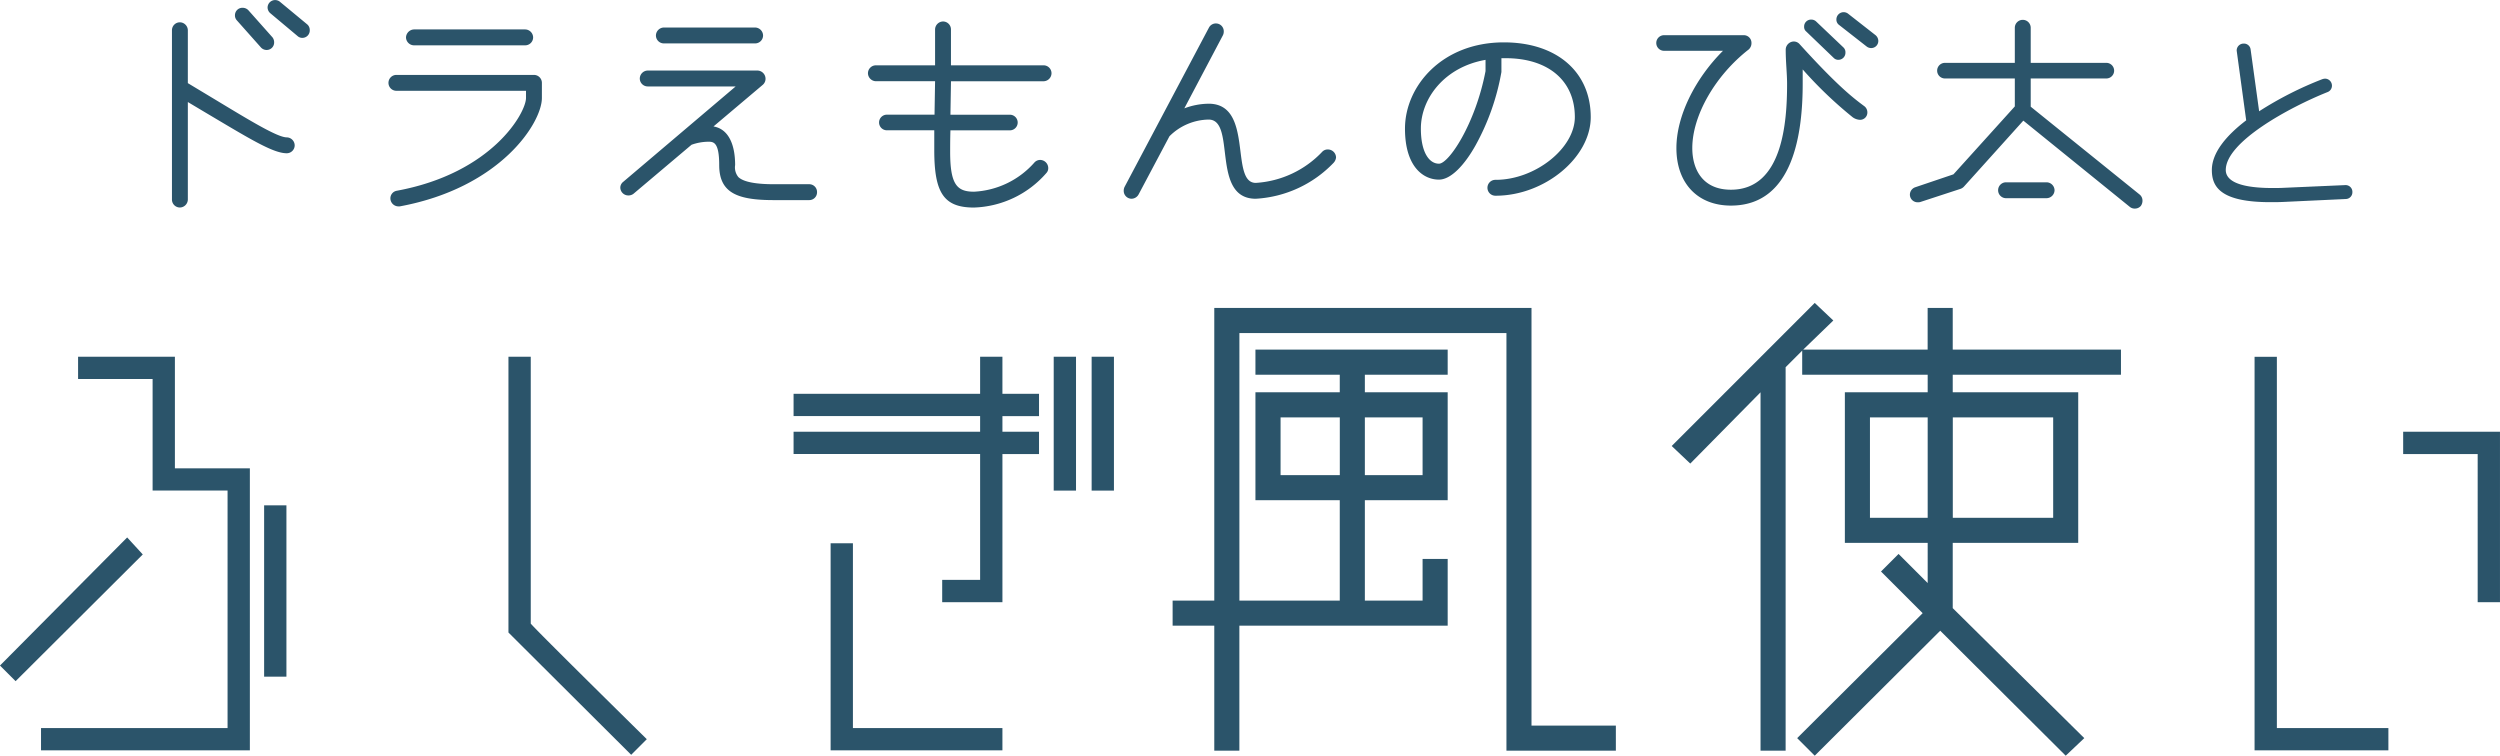 <svg xmlns="http://www.w3.org/2000/svg" width="246.593" height="74.531" viewBox="0 0 246.593 74.531">
  <defs>
    <style>
      .cls-1 {
        fill: #2b546a;
        fill-rule: evenodd;
      }
    </style>
  </defs>
  <path id="_24_title.svg" data-name="24_title.svg" class="cls-1" d="M495.242,28.172A0.736,0.736,0,0,0,495,27.6l-2.676-2.216a0.746,0.746,0,0,0-1.243.54,0.761,0.761,0,0,0,.27.568l2.676,2.243a0.692,0.692,0,0,0,.486.189A0.733,0.733,0,0,0,495.242,28.172Zm-3.513,1.189a0.81,0.81,0,0,0-.162-0.486L489.189,26.2a0.78,0.78,0,0,0-.568-0.243,0.732,0.732,0,0,0-.757.73,0.714,0.714,0,0,0,.19.513l2.378,2.675a0.763,0.763,0,0,0,.54.243A0.738,0.738,0,0,0,491.729,29.361Zm2.026,10.161a0.8,0.8,0,0,0-.783-0.784c-0.946,0-3.837-1.784-7.242-3.837l-2.514-1.513V28.172a0.8,0.8,0,0,0-.783-0.784,0.784,0.784,0,0,0-.784.784v16.7a0.784,0.784,0,0,0,.784.784,0.8,0.8,0,0,0,.783-0.784v-9.62l1.676,1c4.459,2.648,6.729,4.053,8.08,4.053A0.784,0.784,0,0,0,493.755,39.522Zm23.519-10.647a0.8,0.8,0,0,0-.784-0.784H505.519a0.822,0.822,0,0,0-.784.784,0.8,0.8,0,0,0,.784.784H516.49A0.784,0.784,0,0,0,517.274,28.875Zm0.865,5.972V33.361a0.784,0.784,0,0,0-.784-0.784H503.817a0.784,0.784,0,1,0,0,1.567h12.755v0.7c0,1.486-3.351,7.431-12.755,9.161a0.759,0.759,0,0,0-.622.757,0.8,0.8,0,0,0,.784.784h0.135C514.058,43.71,518.139,37.306,518.139,34.847Zm21.816-6.161a0.8,0.8,0,0,0-.784-0.784h-9a0.8,0.8,0,0,0-.784.784,0.784,0.784,0,0,0,.784.784h9A0.784,0.784,0,0,0,539.955,28.686Zm5.324,15.457a0.768,0.768,0,0,0-.784-0.784h-3.486c-1.621,0-2.945-.189-3.486-0.7a1.5,1.5,0,0,1-.324-1.189c0-2.108-.7-3.567-2.135-3.81l4.864-4.108a0.783,0.783,0,0,0,.27-0.622,0.816,0.816,0,0,0-.783-0.784H528.578a0.8,0.8,0,0,0-.783.784,0.784,0.784,0,0,0,.783.784h8.675l-11.08,9.4a0.745,0.745,0,0,0-.3.568,0.789,0.789,0,0,0,.811.784,0.808,0.808,0,0,0,.486-0.162l5.729-4.837a5.092,5.092,0,0,1,1.676-.3c0.513,0,1.053.081,1.053,2.3,0,2.729,1.757,3.459,5.378,3.459H544.5A0.768,0.768,0,0,0,545.279,44.143Zm23.127-11.728a0.784,0.784,0,0,0-.784-0.784h-9.134v-3.54a0.784,0.784,0,0,0-.783-0.784,0.8,0.8,0,0,0-.784.784v3.54h-5.837a0.784,0.784,0,0,0-.783.784,0.8,0.8,0,0,0,.783.784h5.837l-0.054,3.3h-4.7a0.77,0.77,0,1,0,0,1.54h4.675v1.973c0,4.216.946,5.648,3.918,5.648a9.878,9.878,0,0,0,7.135-3.4,0.694,0.694,0,0,0,.189-0.486,0.808,0.808,0,0,0-.784-0.811,0.765,0.765,0,0,0-.594.27,8.513,8.513,0,0,1-5.946,2.864c-1.7,0-2.351-.73-2.351-3.945,0-.486,0-1.243.027-2.108H564.3a0.77,0.77,0,1,0,0-1.54h-5.864l0.054-3.3h9.134A0.8,0.8,0,0,0,568.406,32.415Zm28.066,8.3a0.808,0.808,0,0,0-.811-0.784,0.735,0.735,0,0,0-.541.216,9.844,9.844,0,0,1-6.566,3.081c-2.594,0-.162-7.81-4.648-7.81a6.961,6.961,0,0,0-2.4.459l3.81-7.215a0.833,0.833,0,0,0,.081-0.351,0.777,0.777,0,0,0-1.459-.405L575.61,43.629a0.863,0.863,0,0,0-.081.378,0.778,0.778,0,0,0,.756.784,0.806,0.806,0,0,0,.7-0.405l3.054-5.756a5.585,5.585,0,0,1,3.864-1.648c2.756,0,.189,7.81,4.648,7.81a11.527,11.527,0,0,0,7.674-3.54A0.892,0.892,0,0,0,596.472,40.711Zm25.122-3.972c0-4.459-3.351-7.377-8.567-7.377-6.107,0-9.755,4.324-9.755,8.512,0,3.729,1.784,5.026,3.351,5.026,1.189,0,2.54-1.459,3.621-3.4a23.217,23.217,0,0,0,2.54-7.215V30.928h0.406c4.242,0,6.836,2.243,6.836,5.81,0,3.081-3.918,6.188-7.809,6.188a0.784,0.784,0,1,0,0,1.567C617.027,44.494,621.594,40.738,621.594,36.738ZM611.217,32.2c-1,5.215-3.621,9.134-4.594,9.134s-1.784-1.135-1.784-3.459c0-3,2.351-6.08,6.378-6.783V32.2Zm38.743-2.973a0.758,0.758,0,0,0-.271-0.567l-2.729-2.135a0.716,0.716,0,0,0-1.135.567,0.645,0.645,0,0,0,.243.54l2.73,2.135a0.733,0.733,0,0,0,.459.162A0.7,0.7,0,0,0,649.96,29.226Zm-3.243,1.135a0.652,0.652,0,0,0-.189-0.486l-2.7-2.567a0.693,0.693,0,0,0-.486-0.189,0.681,0.681,0,0,0-.7.7,0.585,0.585,0,0,0,.217.486l2.7,2.594a0.632,0.632,0,0,0,.459.189A0.7,0.7,0,0,0,646.717,30.361Zm2.162,5.891a0.761,0.761,0,0,0-.27-0.568c-0.973-.73-2.487-1.811-6.405-6.134a0.766,0.766,0,0,0-.594-0.27,0.818,0.818,0,0,0-.784.784v0.054c0,1.189.135,2.324,0.135,3.351,0,3.756-.432,10.431-5.54,10.431-2.81,0-3.81-2.027-3.81-4.108,0-3.216,2.27-7.161,5.567-9.728a0.839,0.839,0,0,0,.27-0.649,0.754,0.754,0,0,0-.757-0.757h-7.863a0.77,0.77,0,1,0,0,1.54h5.81c-2.784,2.783-4.594,6.459-4.594,9.593,0,3.486,2.107,5.675,5.377,5.675,6.216,0,7.08-7.269,7.08-12.025V32.036a40.416,40.416,0,0,0,4.946,4.729,1.369,1.369,0,0,0,.7.243A0.718,0.718,0,0,0,648.879,36.252Zm27.138,8.728a0.767,0.767,0,0,0-.27-0.595l-10.755-8.674V32.928h7.458a0.77,0.77,0,1,0,0-1.54h-7.458V27.929a0.784,0.784,0,0,0-1.568,0v3.459h-6.891a0.77,0.77,0,1,0,0,1.54h6.891v2.756l-6.053,6.7-3.756,1.27a0.78,0.78,0,0,0-.541.73,0.761,0.761,0,0,0,.784.757,0.748,0.748,0,0,0,.243-0.027l3.973-1.3A0.854,0.854,0,0,0,658.4,43.6l5.864-6.513L674.774,45.6a0.753,0.753,0,0,0,.486.162,0.766,0.766,0,0,0,.6-0.27A0.89,0.89,0,0,0,676.017,44.98Zm-8.674-1.027a0.8,0.8,0,0,0-.784-0.784h-4.027a0.784,0.784,0,0,0,0,1.567h4.027A0.8,0.8,0,0,0,667.343,43.954Zm29.378,0.192a0.667,0.667,0,0,0-.7-0.7l-6,.264c-0.408.024-.816,0.024-1.177,0.024-3.963,0-4.612-1.033-4.612-1.777,0-2.786,6.318-6.2,10.041-7.687a0.673,0.673,0,0,0,.432-0.625,0.692,0.692,0,0,0-.672-0.7,1.036,1.036,0,0,0-.265.048,34.8,34.8,0,0,0-6.245,3.171l-0.841-6.1a0.661,0.661,0,0,0-.7-0.576,0.678,0.678,0,0,0-.673.7l0.937,6.87c-1.922,1.465-3.387,3.171-3.387,4.9,0,1.633.817,3.171,5.765,3.171,0.408,0,.841,0,1.321-0.024l6.149-.288A0.662,0.662,0,0,0,696.721,44.146ZM477.231,78.2L464.686,90.836l1.541,1.541,12.544-12.5Zm4.709-17.827h-9.551v2.2h7.351v11h7.394V97h-18.4v2.2h20.6V71.381H481.94v-11Zm8.8,14.657v16.9h2.2v-16.9h-2.2Zm26.3,11.664V60.377h-2.2v27.2L526.946,99.64l1.54-1.541S517.57,87.359,517.042,86.7Zm51.583-13.117h2.2v-13.2h-2.2v13.2Zm3.741-13.2v13.2h2.2v-13.2h-2.2Zm-8.8,3.653V60.377h-2.2v3.653h-18.4v2.2h18.4v1.541h-18.4v2.2h18.4V82.385h-3.741v2.2h5.942V69.973h3.609v-2.2h-3.609V66.231h3.609v-2.2h-3.609ZM548.818,78.776h-2.2V99.2h16.946V97H548.818V78.776Zm66.933,17.981V55.564h-31.29V84.429h-4.109V86.9h4.109V99.233h2.475V86.9h20.547V80.32h-2.475v4.109h-5.694v-9.9h8.169V63.882h-8.169V62.149h8.169V59.674H588.521v2.475h8.318v1.733h-8.318V74.527h8.318v9.9h-9.9V58.04h26.34V99.233h10.793V96.757h-8.318Zm-10.743-30.4v5.694h-5.694V66.358h5.694ZM591,72.051V66.358h5.843v5.694H591Zm82.894-9.9V59.674H657.3V55.564h-2.475v4.109H642.55l2.971-2.872-1.832-1.733L629.579,69.18l1.832,1.733,6.931-7.03v35.35h2.475V61.407l1.634-1.634v2.377h12.378v1.733H646.66V78.735h8.169V82.7l-2.872-2.872-1.733,1.733,4.11,4.109L641.956,97.995l1.733,1.733L656.067,87.4l12.377,12.328,1.832-1.733L657.3,85.172V78.735h12.378V63.882H657.3V62.149H673.89ZM649.135,76.26v-9.9h5.694v9.9h-5.694Zm18.072-9.9v9.9h-9.9v-9.9h9.9Zm22.065-5.981h-2.2V99.2h13.2V97h-11V60.377Zm12.457,7.395v2.2h7.35V84.586h2.2V67.772h-9.551Z" transform="translate(-464.688 -25.188)"/>
</svg>
